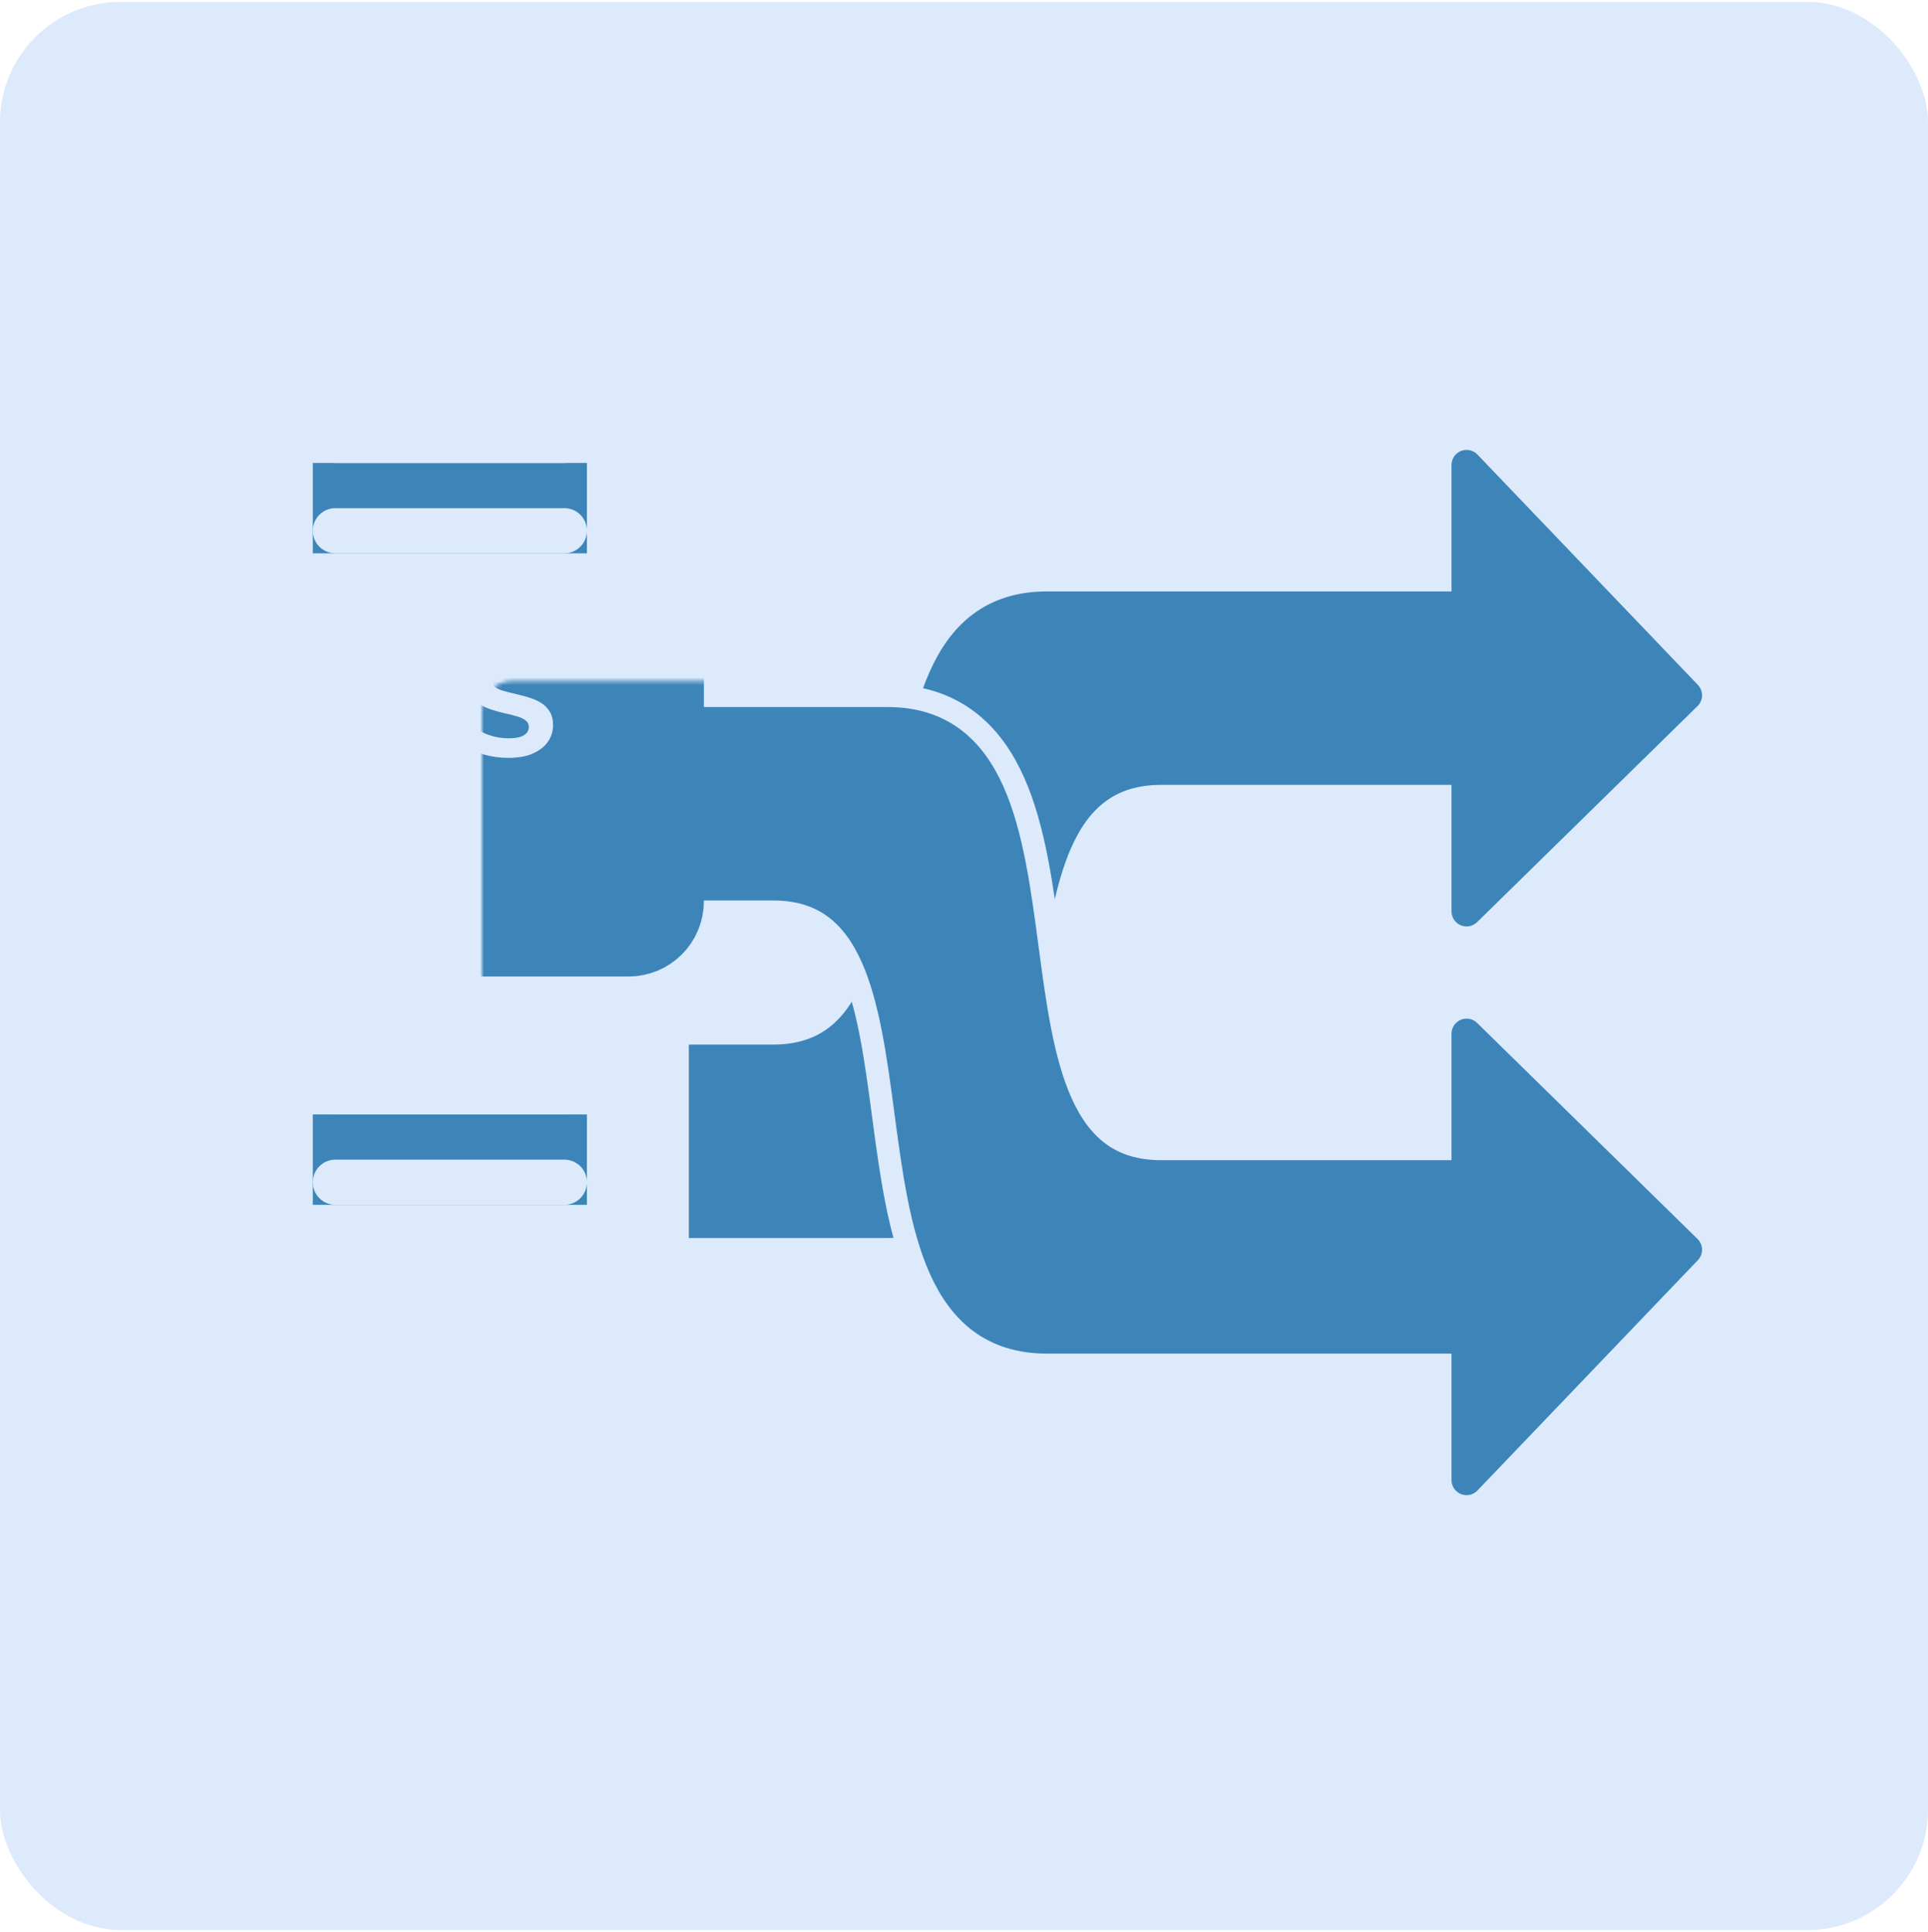 <svg width="512" height="513" viewBox="0 0 512 513" fill="none" xmlns="http://www.w3.org/2000/svg">
<rect y="0.5" width="512" height="512" rx="32" fill="#DCEAFC"/>
<path d="M389.463 161.051C389.463 161.051 334.915 161.049 278.024 161.049C221.133 161.049 261.775 281.375 205.361 281.375C148.947 281.375 134.109 281.377 134.109 281.377L134.11 324.744C134.11 324.744 179.277 324.742 235.691 324.742C292.105 324.742 251.463 204.416 308.354 204.416C365.245 204.416 389.463 204.418 389.463 204.418V242.003L448 184.636L389.463 123.467L389.463 161.051Z" fill="#3D85B9" stroke="#3D85B9" stroke-width="8" stroke-linejoin="round"/>
<path d="M389.463 355.44C389.463 355.44 334.915 355.442 278.024 355.442C221.133 355.442 261.775 235.116 205.361 235.116C148.947 235.116 134.109 235.114 134.109 235.114L134.11 191.747C134.11 191.747 179.277 191.749 235.691 191.749C292.105 191.749 251.463 312.075 308.354 312.075C365.245 312.075 389.463 312.073 389.463 312.073V274.488L448 331.855L389.463 393.024L389.463 355.44Z" fill="#3D85B9" stroke="#DCEAFC" stroke-width="20" stroke-linejoin="round"/>
<path d="M389.463 355.44C389.463 355.44 334.915 355.442 278.024 355.442C221.133 355.442 261.775 235.116 205.361 235.116C148.947 235.116 134.109 235.114 134.109 235.114L134.11 191.747C134.11 191.747 179.277 191.749 235.691 191.749C292.105 191.749 251.463 312.075 308.354 312.075C365.245 312.075 389.463 312.073 389.463 312.073V274.488L448 331.855L389.463 393.024L389.463 355.44Z" fill="#3D85B9" stroke="#3D85B9" stroke-width="8" stroke-linejoin="round"/>
<rect x="60" y="259.421" width="118.927" height="164.883" rx="12" fill="#DCEAFC" stroke="#DCEAFC" stroke-width="8"/>
<rect width="72.796" height="24" transform="translate(83.066 295.931)" fill="#DCEAFC"/>
<line x1="89.066" y1="289.931" x2="149.862" y2="289.931" stroke="#DCEAFC" stroke-width="12" stroke-linecap="round"/>
<line x1="89.066" y1="313.931" x2="149.862" y2="313.931" stroke="#DCEAFC" stroke-width="12" stroke-linecap="round"/>
<mask id="path-8-inside-1_222_4" fill="white">
<rect x="64" y="263.421" width="110.927" height="156.883" rx="8"/>
</mask>
<rect x="64" y="263.421" width="110.927" height="156.883" rx="8" fill="#3D85B9" stroke="#3D85B9" stroke-width="24" mask="url(#path-8-inside-1_222_4)"/>
<rect width="72.796" height="24" transform="translate(83.066 295.931)" fill="#3D85B9"/>
<line x1="89.066" y1="289.931" x2="149.862" y2="289.931" stroke="#DCEAFC" stroke-width="12" stroke-linecap="round"/>
<line x1="89.066" y1="313.931" x2="149.862" y2="313.931" stroke="#DCEAFC" stroke-width="12" stroke-linecap="round"/>
<path d="M104.657 374.247C100.684 374.247 97.577 373.14 95.337 370.927C93.097 368.714 91.977 365.554 91.977 361.447V345.767H98.457V361.207C98.457 363.874 99.004 365.794 100.097 366.967C101.191 368.14 102.724 368.727 104.697 368.727C106.671 368.727 108.204 368.14 109.297 366.967C110.391 365.794 110.937 363.874 110.937 361.207V345.767H117.337V361.447C117.337 365.554 116.217 368.714 113.977 370.927C111.737 373.14 108.631 374.247 104.657 374.247ZM129.541 367.367L129.181 359.887L142.581 345.767H149.781L137.701 358.767L134.101 362.607L129.541 367.367ZM123.741 373.767V345.767H130.181V373.767H123.741ZM142.901 373.767L132.941 361.567L137.181 356.967L150.461 373.767H142.901Z" fill="#DCEAFC"/>
<rect x="60" y="86.421" width="118.927" height="164.883" rx="12" fill="#DCEAFC" stroke="#DCEAFC" stroke-width="8"/>
<rect width="72.796" height="24" transform="translate(83.066 122.931)" fill="#DCEAFC"/>
<line x1="89.066" y1="116.931" x2="149.862" y2="116.931" stroke="#DCEAFC" stroke-width="12" stroke-linecap="round"/>
<line x1="89.066" y1="140.931" x2="149.862" y2="140.931" stroke="#DCEAFC" stroke-width="12" stroke-linecap="round"/>
<mask id="path-15-inside-2_222_4" fill="white">
<rect x="64" y="90.421" width="110.927" height="156.883" rx="8"/>
</mask>
<rect x="64" y="90.421" width="110.927" height="156.883" rx="8" fill="#3D85B9" stroke="#3D85B9" stroke-width="24" mask="url(#path-15-inside-2_222_4)"/>
<rect width="72.796" height="24" transform="translate(83.066 122.931)" fill="#3D85B9"/>
<line x1="89.066" y1="116.931" x2="149.862" y2="116.931" stroke="#DCEAFC" stroke-width="12" stroke-linecap="round"/>
<line x1="89.066" y1="140.931" x2="149.862" y2="140.931" stroke="#DCEAFC" stroke-width="12" stroke-linecap="round"/>
<path d="M106.708 201.247C102.735 201.247 99.628 200.14 97.388 197.927C95.148 195.714 94.028 192.554 94.028 188.447V172.767H100.508V188.207C100.508 190.874 101.055 192.794 102.148 193.967C103.241 195.14 104.775 195.727 106.748 195.727C108.721 195.727 110.255 195.14 111.348 193.967C112.441 192.794 112.988 190.874 112.988 188.207V172.767H119.388V188.447C119.388 192.554 118.268 195.714 116.028 197.927C113.788 200.14 110.681 201.247 106.708 201.247ZM134.991 201.247C132.751 201.247 130.605 200.954 128.551 200.367C126.498 199.754 124.845 198.967 123.591 198.007L125.791 193.127C126.991 193.98 128.405 194.687 130.031 195.247C131.685 195.78 133.351 196.047 135.031 196.047C136.311 196.047 137.338 195.927 138.111 195.687C138.911 195.42 139.498 195.06 139.871 194.607C140.245 194.154 140.431 193.634 140.431 193.047C140.431 192.3 140.138 191.714 139.551 191.287C138.965 190.834 138.191 190.474 137.231 190.207C136.271 189.914 135.205 189.647 134.031 189.407C132.885 189.14 131.725 188.82 130.551 188.447C129.405 188.074 128.351 187.594 127.391 187.007C126.431 186.42 125.645 185.647 125.031 184.687C124.445 183.727 124.151 182.5 124.151 181.007C124.151 179.407 124.578 177.954 125.431 176.647C126.311 175.314 127.618 174.26 129.351 173.487C131.111 172.687 133.311 172.287 135.951 172.287C137.711 172.287 139.445 172.5 141.151 172.927C142.858 173.327 144.365 173.94 145.671 174.767L143.671 179.687C142.365 178.94 141.058 178.394 139.751 178.047C138.445 177.674 137.165 177.487 135.911 177.487C134.658 177.487 133.631 177.634 132.831 177.927C132.031 178.22 131.458 178.607 131.111 179.087C130.765 179.54 130.591 180.074 130.591 180.687C130.591 181.407 130.885 181.994 131.471 182.447C132.058 182.874 132.831 183.22 133.791 183.487C134.751 183.754 135.805 184.02 136.951 184.287C138.125 184.554 139.285 184.86 140.431 185.207C141.605 185.554 142.671 186.02 143.631 186.607C144.591 187.194 145.365 187.967 145.951 188.927C146.565 189.887 146.871 191.1 146.871 192.567C146.871 194.14 146.431 195.58 145.551 196.887C144.671 198.194 143.351 199.247 141.591 200.047C139.858 200.847 137.658 201.247 134.991 201.247Z" fill="#DCEAFC"/>
</svg>
